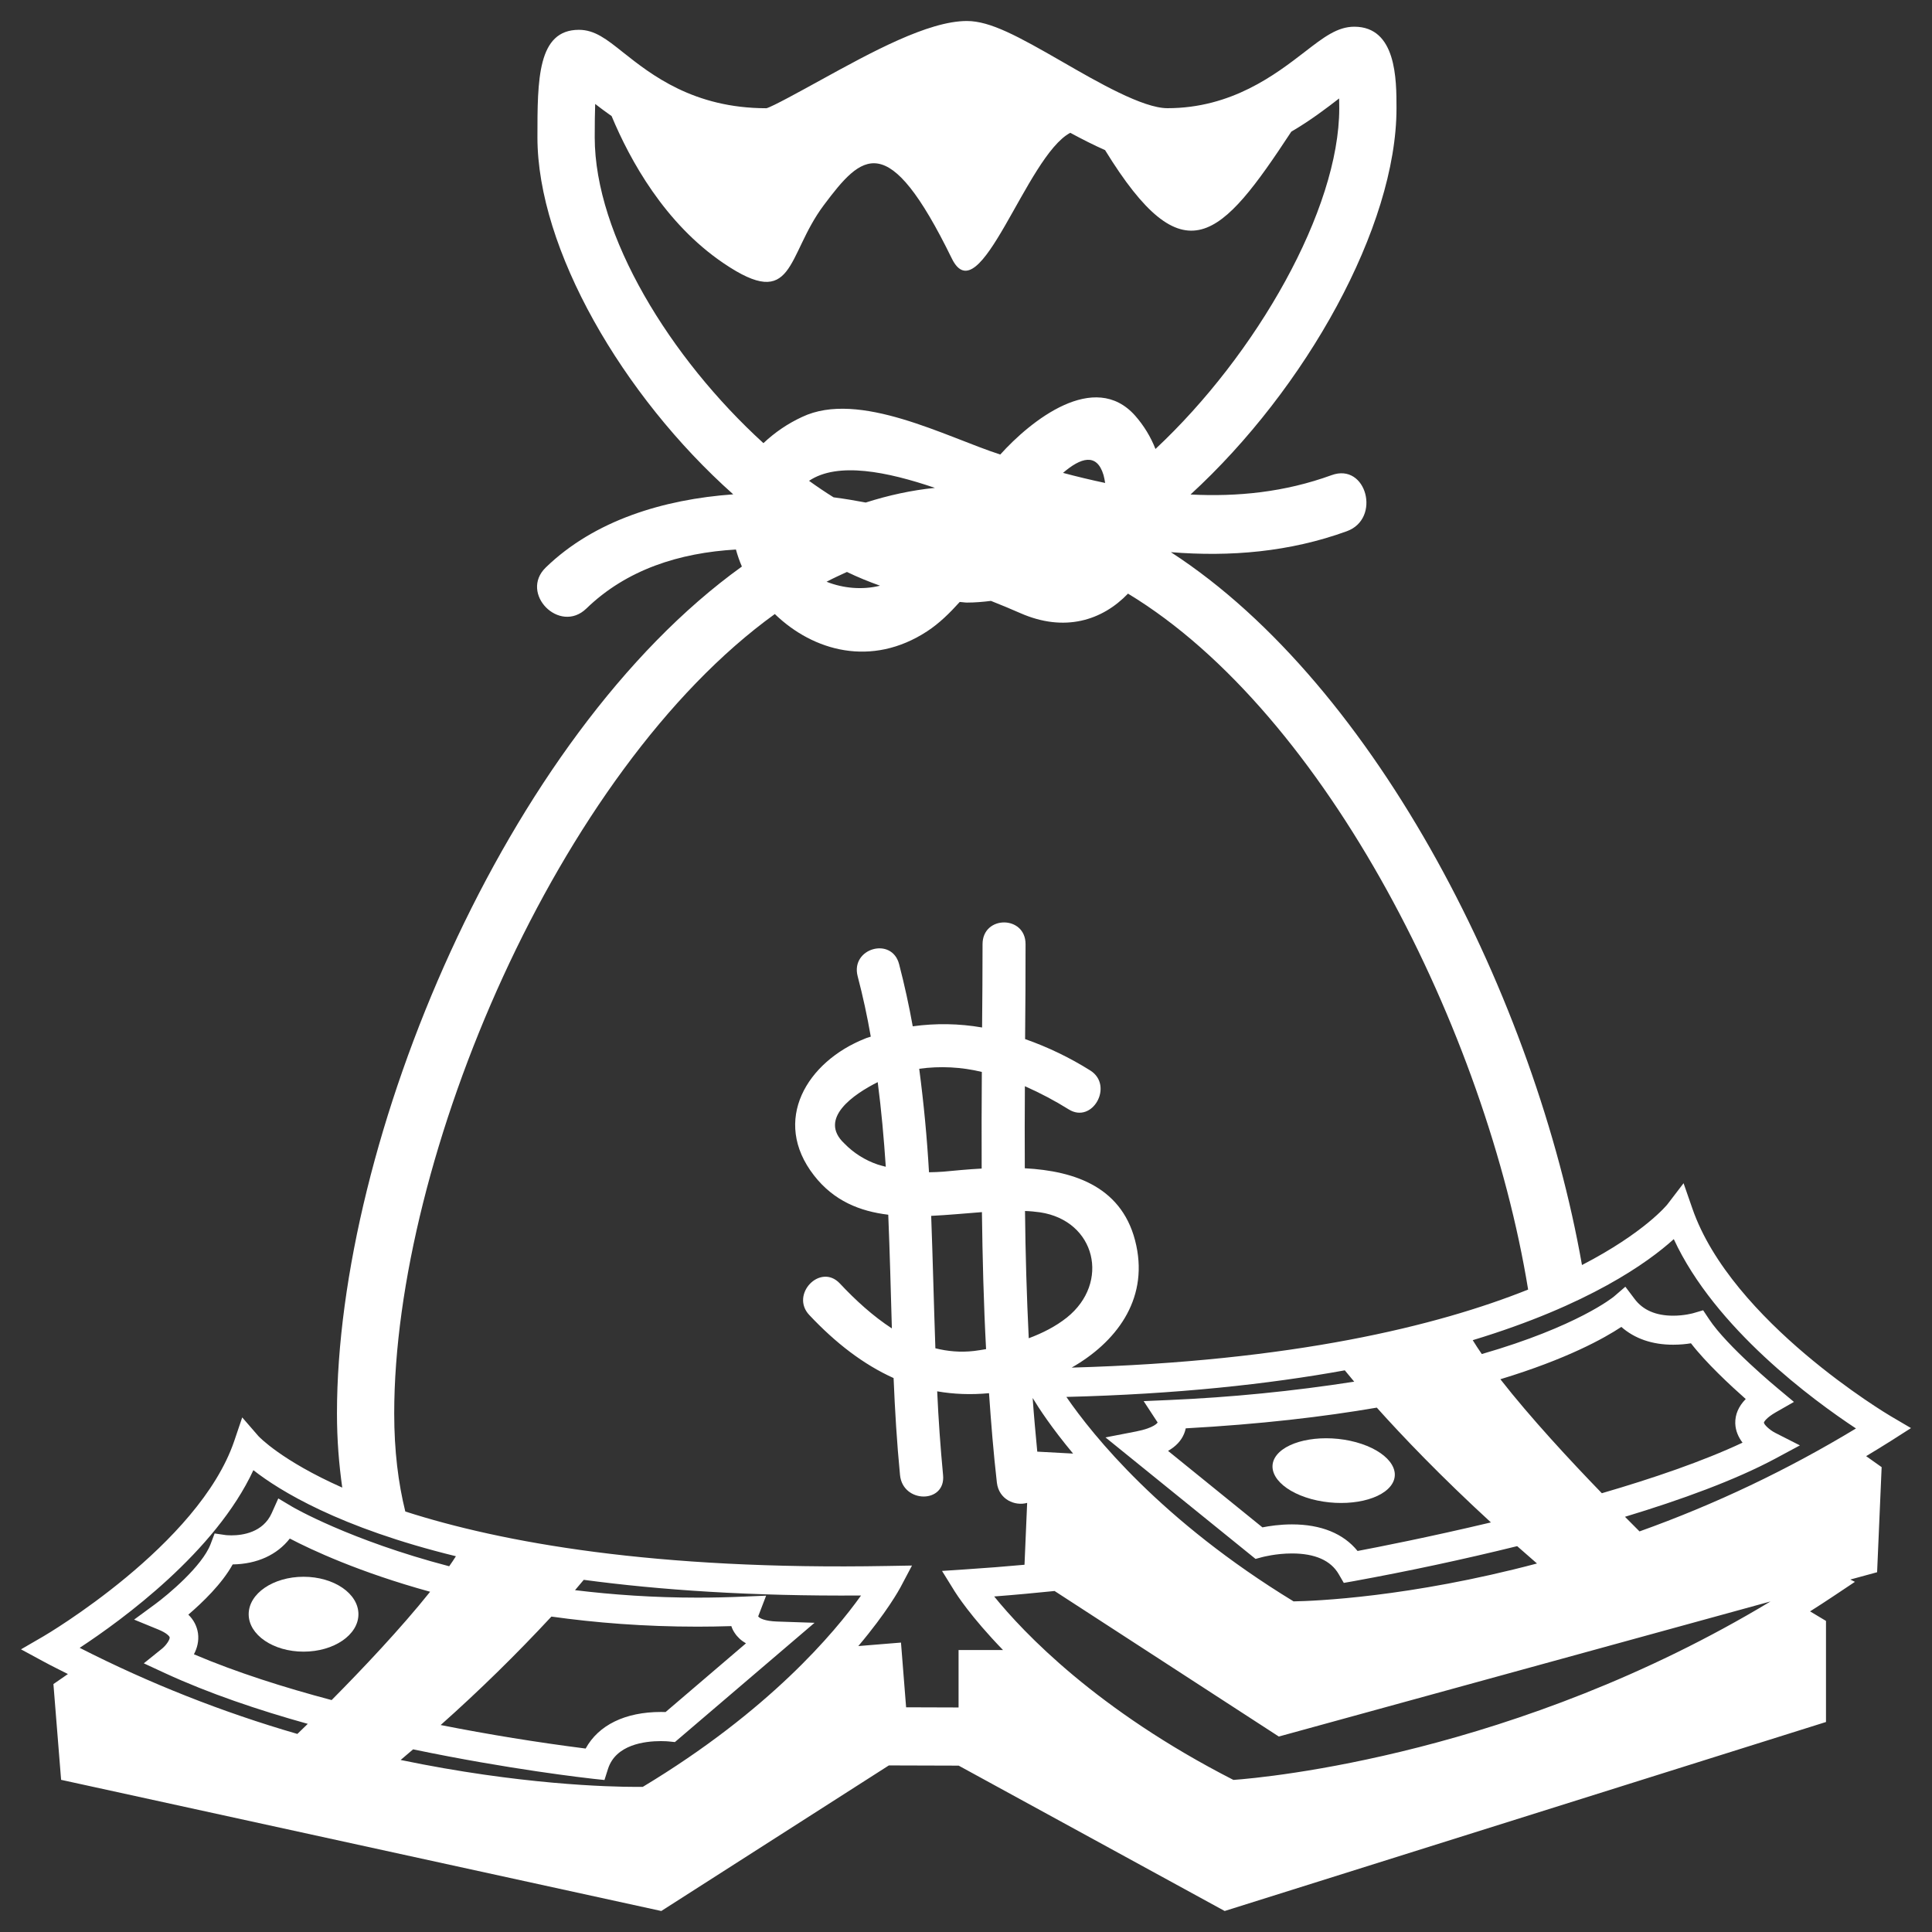<svg width="46" height="46" viewBox="0 0 46 46" fill="none" xmlns="http://www.w3.org/2000/svg">
<rect x="0" y="0" width="46" height="46" fill="#333333" stroke="none"/>
<path d="M7.228 39.325C7.949 39.325 8.534 38.926 8.534 38.434C8.534 37.941 7.949 37.542 7.228 37.542C6.506 37.542 5.921 37.941 5.921 38.434C5.921 38.926 6.506 39.325 7.228 39.325Z" fill="white"/>
<path d="M45.5 34.002L45.01 33.714C44.972 33.692 41.224 31.468 40.293 28.77L40.085 28.172L39.701 28.674C39.689 28.689 39.157 29.348 37.666 30.12C36.563 23.841 32.81 16.344 27.878 13.147C29.288 13.261 30.703 13.144 32.068 12.648C32.889 12.349 32.535 11.01 31.705 11.313C30.586 11.72 29.465 11.831 28.346 11.774C31.093 9.256 33.25 5.397 33.25 2.576C33.25 1.898 33.25 0.636 32.245 0.636C31.842 0.636 31.515 0.888 31.065 1.236C30.373 1.769 29.329 2.576 27.796 2.576C27.211 2.576 26.142 1.96 25.282 1.464C24.244 0.867 23.58 0.5 23.022 0.5C22.098 0.5 20.739 1.247 19.541 1.906C19.053 2.174 18.387 2.542 18.249 2.577C16.512 2.577 15.503 1.776 14.834 1.246C14.444 0.935 14.161 0.71 13.784 0.71C12.796 0.71 12.796 1.896 12.796 3.269C12.796 5.92 14.815 9.418 17.458 11.77C15.793 11.889 14.15 12.392 12.996 13.51C12.358 14.127 13.324 15.105 13.96 14.49C14.919 13.56 16.177 13.162 17.522 13.084C17.56 13.222 17.607 13.357 17.664 13.489C12.027 17.54 8.023 27.159 8.023 33.652C8.023 34.293 8.072 34.873 8.149 35.419C6.695 34.773 6.165 34.206 6.154 34.194L5.767 33.748L5.577 34.31C4.734 36.788 1.073 38.938 1.036 38.959L0.5 39.27L1.045 39.565C1.236 39.669 1.426 39.76 1.617 39.858L1.272 40.097L1.455 42.377L15.745 45.5L21.163 42.034C21.709 42.037 22.263 42.039 22.826 42.039L29.159 45.5L43.476 41V38.593L43.097 38.366C43.286 38.246 43.475 38.124 43.663 37.998L44.165 37.663L44.055 37.608L44.693 37.434L44.801 34.932L44.432 34.67C44.629 34.552 44.824 34.432 45.021 34.308L45.5 34.002ZM14.16 3.269C14.16 2.936 14.164 2.676 14.171 2.475C14.286 2.565 14.419 2.663 14.562 2.764C14.999 3.811 15.826 5.319 17.229 6.268C18.933 7.423 18.706 6.096 19.615 4.884C20.524 3.672 21.139 3.038 22.662 6.154C23.326 7.512 24.432 3.716 25.483 3.162C25.762 3.313 26.039 3.454 26.311 3.574C28.197 6.64 29.07 5.684 30.745 3.135C31.206 2.865 31.584 2.576 31.884 2.344C31.886 2.414 31.887 2.491 31.887 2.578C31.887 4.985 29.92 8.438 27.511 10.69C27.398 10.401 27.235 10.134 27.03 9.9C26.057 8.799 24.537 10.021 23.816 10.822C22.537 10.411 20.454 9.28 19.096 9.928C18.758 10.084 18.448 10.295 18.177 10.551C15.957 8.527 14.16 5.606 14.16 3.269ZM26.313 11.499C25.977 11.428 25.642 11.348 25.31 11.259C25.729 10.899 26.113 10.773 26.274 11.309C26.291 11.367 26.302 11.434 26.313 11.499ZM20.613 11.965C20.364 11.918 20.11 11.875 19.847 11.841C19.648 11.717 19.453 11.585 19.263 11.448C19.948 10.988 21.13 11.232 22.26 11.616C21.703 11.672 21.153 11.793 20.613 11.965ZM20.953 13.945C20.533 14.05 20.076 14.008 19.68 13.851C19.841 13.766 20.003 13.693 20.165 13.618C20.427 13.745 20.69 13.851 20.953 13.945ZM7.08 41.284C5.292 40.766 3.556 40.08 1.897 39.234C2.914 38.566 5.131 36.948 6.033 35.004C6.651 35.489 8.077 36.374 10.855 37.053C10.808 37.13 10.75 37.212 10.695 37.292C8.323 36.671 6.975 35.886 6.953 35.872L6.626 35.677L6.469 36.028C6.263 36.486 5.779 36.556 5.51 36.556C5.435 36.556 5.385 36.55 5.378 36.55L5.11 36.511L5.013 36.767C4.813 37.291 3.994 37.974 3.694 38.194L3.193 38.562L3.766 38.797C3.979 38.883 4.037 38.964 4.04 38.985C4.048 39.036 3.957 39.173 3.86 39.252L3.424 39.603L3.931 39.838C4.971 40.318 6.15 40.716 7.328 41.044C7.234 41.136 7.153 41.215 7.08 41.284ZM13.129 38.49C14.177 38.637 15.339 38.73 16.608 38.73H16.608C16.872 38.73 17.14 38.725 17.413 38.717C17.431 38.774 17.457 38.827 17.491 38.877C17.557 38.978 17.647 39.062 17.761 39.127L15.847 40.763C15.811 40.761 15.774 40.761 15.738 40.761C14.885 40.761 14.249 41.074 13.944 41.632C12.787 41.485 11.636 41.298 10.492 41.072C11.412 40.254 12.291 39.392 13.129 38.49ZM4.617 39.388C4.692 39.246 4.74 39.074 4.714 38.886C4.689 38.717 4.608 38.562 4.484 38.444C4.821 38.155 5.285 37.71 5.54 37.248C6.12 37.24 6.598 37.02 6.9 36.632C7.407 36.898 8.551 37.434 10.241 37.899C9.55 38.765 8.62 39.748 7.896 40.478C6.768 40.179 5.631 39.819 4.617 39.388ZM15.305 42.544L15.151 42.545C14.505 42.545 12.366 42.492 9.539 41.904C9.638 41.82 9.741 41.733 9.836 41.651C12.13 42.13 13.979 42.336 14.118 42.352L14.392 42.381L14.477 42.114C14.662 41.54 15.345 41.455 15.737 41.455C15.844 41.455 15.915 41.462 15.924 41.463L16.069 41.478L19.394 38.638L18.505 38.608C18.208 38.598 18.083 38.531 18.052 38.485L18.241 37.992L17.72 38.014C17.34 38.031 16.97 38.039 16.608 38.039H16.607C15.56 38.039 14.589 37.97 13.691 37.861L13.899 37.615C15.711 37.858 17.881 38.007 20.501 37.988C19.875 38.865 18.316 40.731 15.305 42.544ZM22.823 39.285V40.654C22.396 40.654 21.981 40.653 21.574 40.65L21.452 39.109L20.436 39.192C21.12 38.383 21.412 37.844 21.439 37.795L21.714 37.275L21.133 37.285C15.569 37.387 11.941 36.724 9.65 35.988C9.483 35.311 9.386 34.546 9.386 33.653C9.386 27.561 13.279 18.352 18.448 14.62C19.364 15.506 20.753 15.894 22.073 15.032C22.363 14.843 22.614 14.595 22.851 14.332C22.907 14.334 22.965 14.347 23.022 14.347C23.211 14.347 23.403 14.331 23.594 14.307C23.836 14.403 24.073 14.501 24.293 14.598C25.345 15.061 26.244 14.773 26.857 14.134C31.592 16.999 35.386 24.578 36.384 30.704C34.219 31.57 30.786 32.414 25.516 32.562C26.556 31.968 27.336 30.97 27.055 29.657C26.761 28.27 25.601 27.88 24.4 27.816C24.397 27.164 24.397 26.514 24.402 25.862C24.77 26.025 25.123 26.212 25.444 26.413C26.011 26.769 26.524 25.846 25.961 25.489C25.473 25.182 24.951 24.931 24.407 24.74C24.415 23.985 24.418 23.233 24.418 22.48C24.419 21.79 23.394 21.79 23.394 22.48C23.394 23.142 23.389 23.803 23.383 24.464C22.837 24.369 22.28 24.36 21.732 24.436C21.643 23.94 21.535 23.447 21.408 22.959C21.238 22.294 20.248 22.576 20.42 23.242C20.546 23.721 20.649 24.198 20.733 24.682C20.69 24.699 20.643 24.707 20.6 24.727C19.211 25.276 18.363 26.678 19.38 27.985C19.853 28.594 20.472 28.84 21.149 28.922C21.186 29.824 21.209 30.727 21.235 31.629C20.782 31.334 20.368 30.956 19.994 30.556C19.53 30.067 18.807 30.823 19.27 31.311C19.899 31.98 20.559 32.487 21.276 32.811C21.308 33.581 21.354 34.353 21.429 35.12C21.495 35.8 22.521 35.804 22.454 35.12C22.391 34.457 22.344 33.793 22.314 33.127C22.704 33.195 23.113 33.212 23.548 33.171C23.597 33.88 23.654 34.59 23.735 35.299C23.782 35.706 24.17 35.865 24.456 35.783L24.393 37.256C23.941 37.297 23.481 37.334 23.001 37.365L22.429 37.403L22.734 37.895C22.765 37.944 23.11 38.491 23.882 39.287H22.823V39.285ZM41.489 34.349C40.546 34.792 39.354 35.199 38.139 35.553C37.392 34.782 36.436 33.752 35.723 32.839C37.312 32.357 38.202 31.86 38.603 31.593C38.92 31.872 39.34 32.018 39.837 32.017C40.002 32.017 40.149 32.002 40.261 31.983C40.621 32.45 41.202 32.989 41.565 33.31C41.393 33.486 41.31 33.681 41.316 33.892C41.322 34.072 41.395 34.225 41.489 34.349ZM36.123 36.813C36.276 36.949 36.434 37.087 36.595 37.226C33.555 38.032 31.292 38.12 30.799 38.128C27.651 36.208 26.019 34.175 25.39 33.26C28.024 33.194 30.202 32.956 32.019 32.627C32.093 32.718 32.167 32.808 32.243 32.897C30.783 33.124 29.311 33.27 27.835 33.334L27.23 33.36L27.563 33.869C27.562 33.87 27.495 33.996 27.048 34.083L26.321 34.224L29.894 37.117L30.061 37.072C30.064 37.072 30.379 36.987 30.76 36.987C31.31 36.987 31.686 37.154 31.875 37.481L31.995 37.688L32.228 37.647C33.534 37.409 34.833 37.131 36.123 36.813ZM25.55 34.609L24.697 34.563C24.657 34.137 24.617 33.711 24.587 33.285C24.737 33.534 25.044 34.002 25.55 34.609ZM24.494 31.863C24.445 30.854 24.415 29.843 24.405 28.833C24.528 28.837 24.649 28.849 24.765 28.865C26.091 29.066 26.437 30.541 25.402 31.37C25.132 31.584 24.821 31.741 24.494 31.863ZM32.323 36.928C31.987 36.513 31.453 36.295 30.761 36.295C30.472 36.295 30.218 36.334 30.058 36.366L27.811 34.545C27.998 34.438 28.124 34.303 28.193 34.136C28.21 34.095 28.223 34.052 28.232 34.008C30.012 33.91 31.512 33.733 32.781 33.515C33.396 34.201 34.3 35.148 35.498 36.248C34.026 36.598 32.798 36.838 32.323 36.928ZM23.379 28.86C23.393 29.947 23.42 31.036 23.478 32.122C23.381 32.137 23.286 32.156 23.191 32.166C22.868 32.203 22.562 32.175 22.271 32.102C22.234 31.052 22.21 30 22.171 28.949C22.574 28.93 22.983 28.89 23.379 28.86ZM22.119 27.911C22.072 27.087 21.994 26.265 21.886 25.447C22.383 25.378 22.889 25.404 23.377 25.522C23.371 26.289 23.37 27.056 23.373 27.823C23.044 27.84 22.731 27.872 22.456 27.897C22.343 27.905 22.231 27.91 22.119 27.911ZM21.09 27.78C21.026 27.762 20.963 27.749 20.898 27.727C20.598 27.625 20.326 27.454 20.105 27.227C19.465 26.629 20.343 26.043 20.898 25.765C20.985 26.432 21.045 27.105 21.09 27.78ZM29.367 42.379C26.112 40.716 24.365 38.867 23.671 38.011C24.17 37.973 24.642 37.928 25.109 37.881L30.448 41.346L42.155 38.13C36.117 41.769 30.153 42.323 29.367 42.379ZM39.036 36.462C38.941 36.366 38.826 36.252 38.69 36.114C40.022 35.711 41.31 35.243 42.271 34.728L42.855 34.414L42.263 34.113C42.13 34.044 42.001 33.919 41.998 33.872C42 33.854 42.052 33.758 42.279 33.627L42.713 33.379L42.328 33.057C42.316 33.048 41.113 32.05 40.691 31.407L40.551 31.197L40.312 31.267C40.31 31.267 40.105 31.326 39.837 31.326C39.425 31.326 39.116 31.192 38.918 30.926L38.699 30.636L38.425 30.872C38.41 30.884 37.56 31.581 35.281 32.239C35.206 32.131 35.134 32.021 35.065 31.909C37.828 31.072 39.24 30.058 39.852 29.503C40.835 31.628 43.174 33.34 44.19 34.011C42.558 34.999 40.832 35.82 39.036 36.462Z" fill="white"/>
<path d="M32.285 34.338C31.537 34.135 30.694 34.273 30.398 34.645C30.105 35.017 30.475 35.487 31.222 35.692C31.971 35.895 32.814 35.755 33.109 35.383C33.403 35.011 33.033 34.543 32.285 34.338Z" fill="white"/>
</svg>
